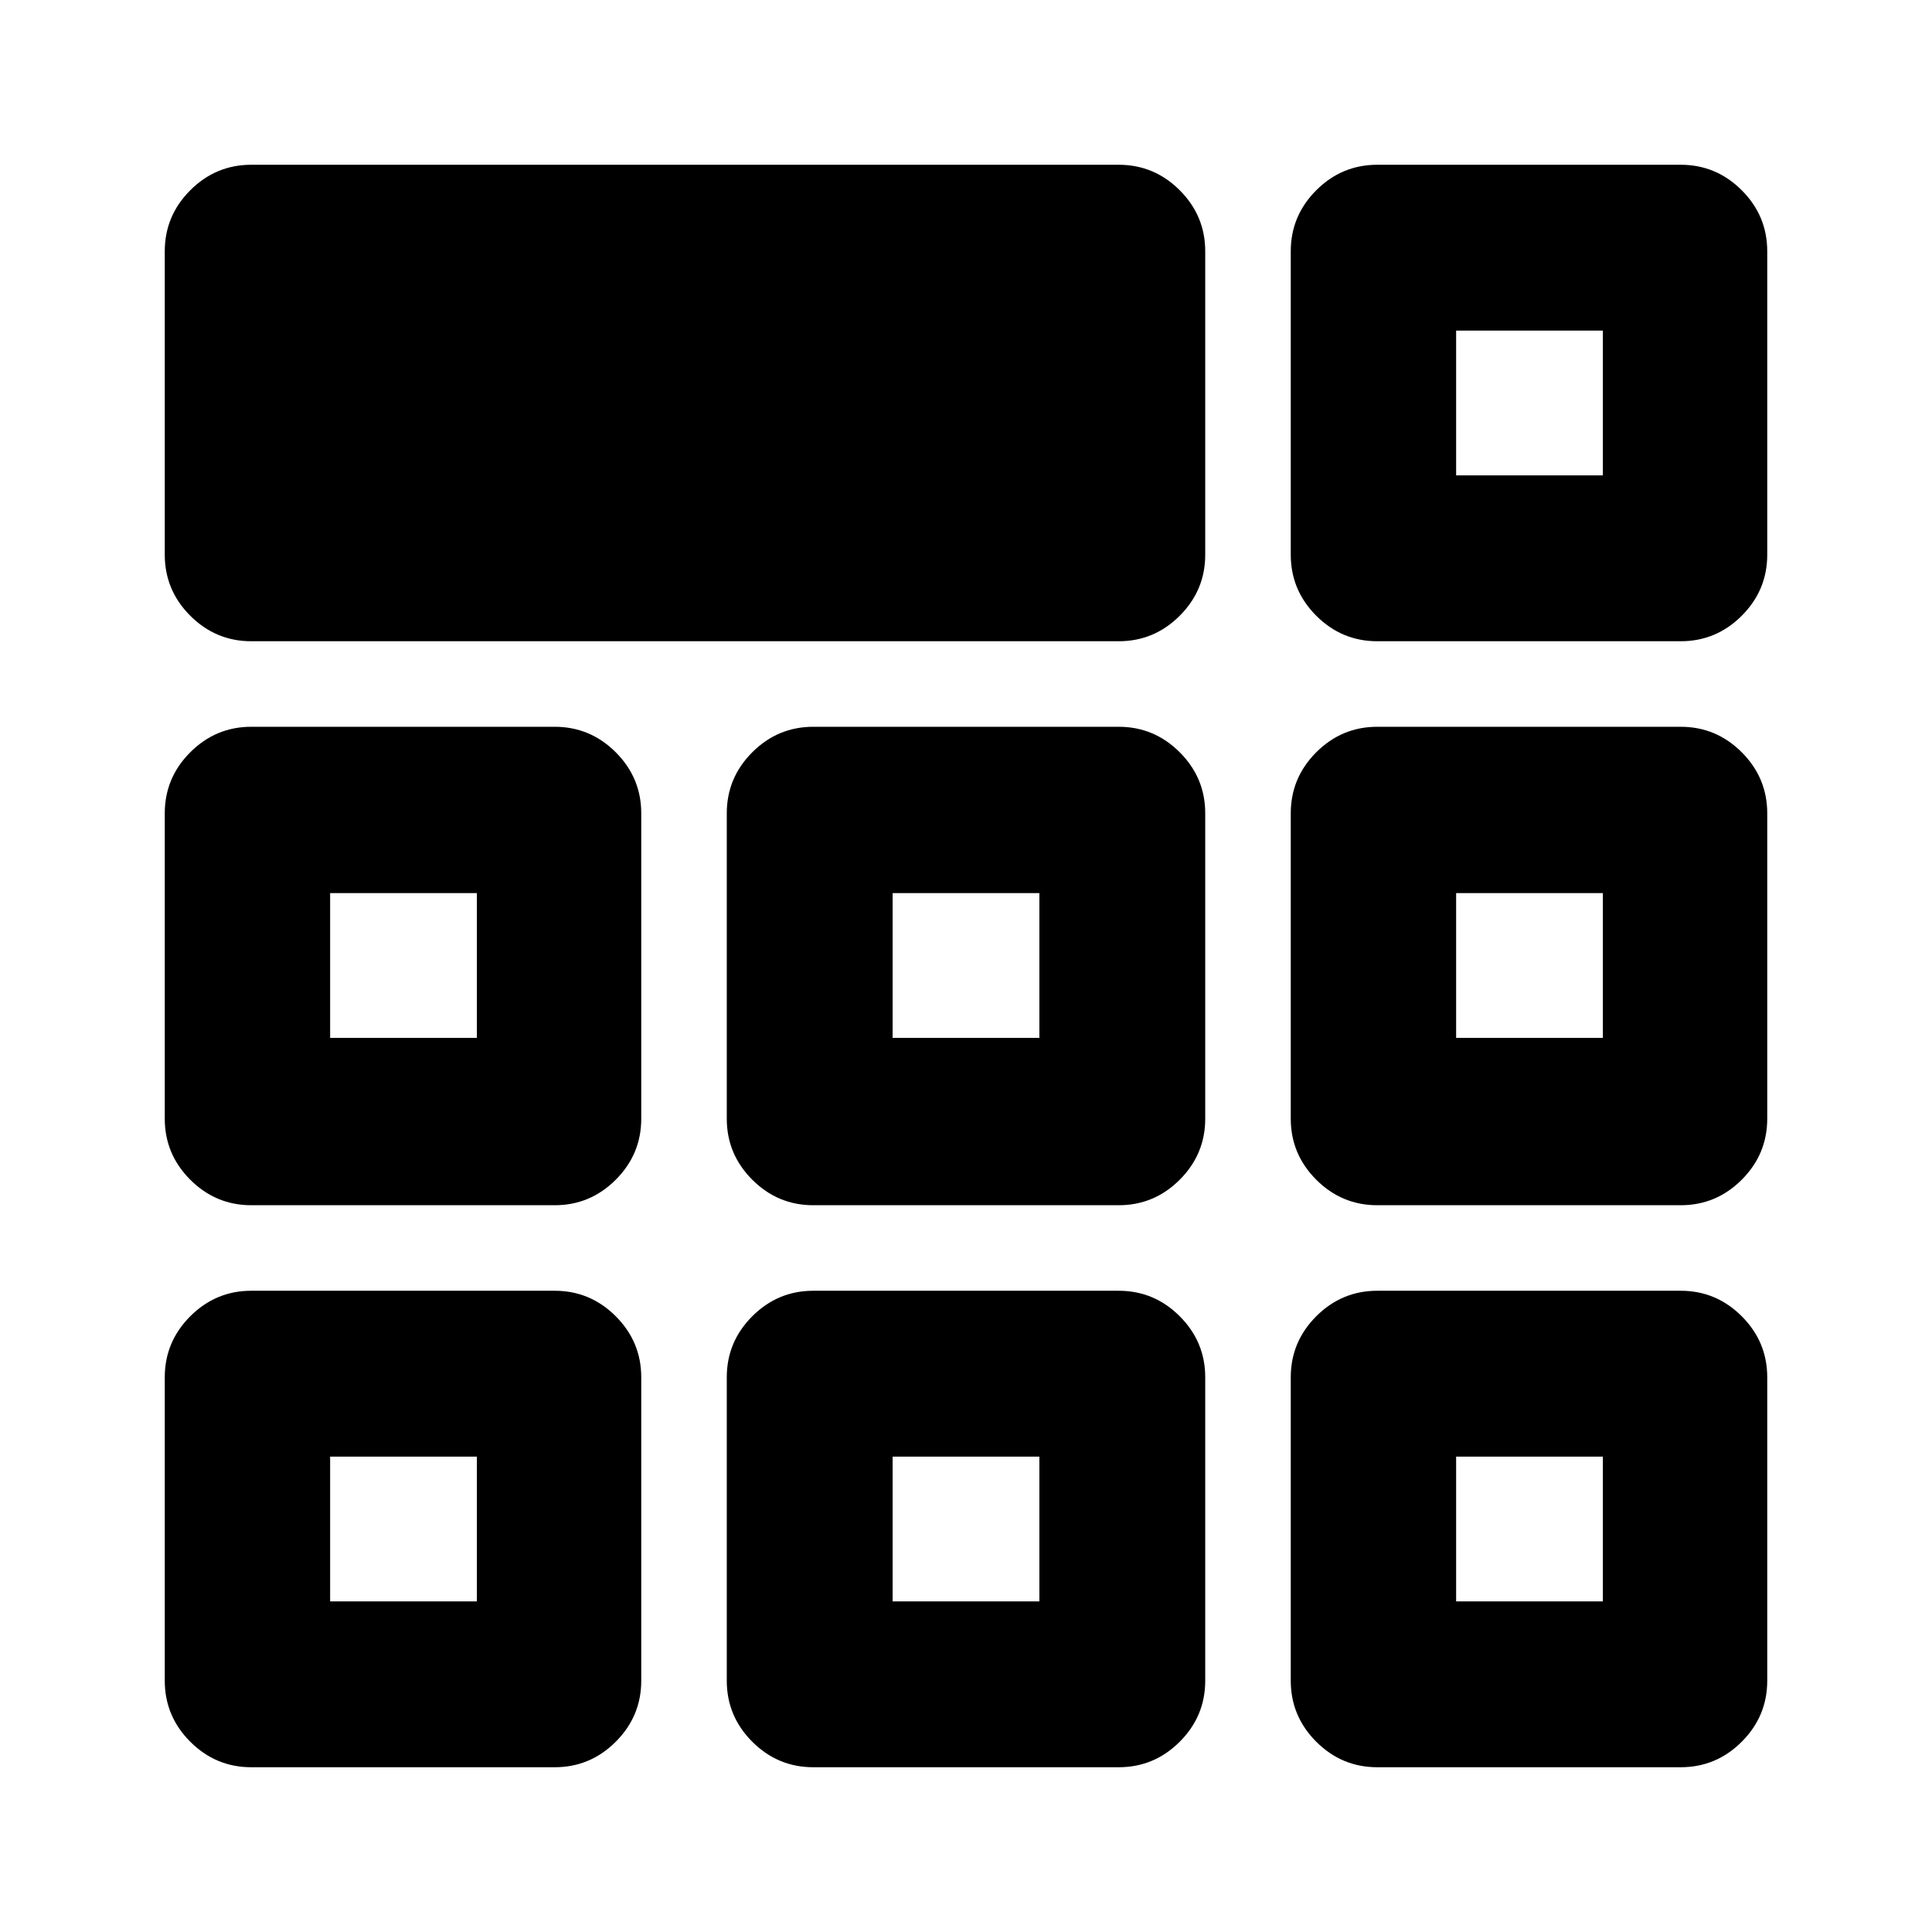 <svg xmlns="http://www.w3.org/2000/svg" height="24" viewBox="0 -960 960 960" width="24"><path d="M81.87-684.37v-150.76q0-17.65 12.67-30.33 12.68-12.67 30.33-12.67h431q17.65 0 30.33 12.67 12.67 12.68 12.67 30.33v150.76q0 17.65-12.67 30.33-12.68 12.67-30.33 12.67h-431q-17.65 0-30.33-12.67-12.67-12.68-12.67-30.33Zm0 559.5v-150.76q0-17.65 12.67-30.33 12.68-12.67 30.33-12.67h150.76q17.65 0 30.33 12.67 12.67 12.68 12.67 30.33v150.76q0 17.65-12.67 30.33-12.68 12.67-30.33 12.67H124.87q-17.65 0-30.33-12.67-12.67-12.68-12.67-30.33Zm279.26 0v-150.76q0-17.65 12.67-30.33 12.68-12.67 30.33-12.67h151.74q17.65 0 30.33 12.67 12.67 12.68 12.67 30.33v150.76q0 17.65-12.67 30.33-12.68 12.67-30.33 12.67H404.13q-17.65 0-30.33-12.67-12.67-12.68-12.67-30.33Zm280.24 0v-150.76q0-17.65 12.67-30.33 12.68-12.67 30.33-12.67h150.76q17.65 0 30.33 12.67 12.67 12.68 12.67 30.33v150.76q0 17.65-12.67 30.33-12.68 12.67-30.33 12.67H684.37q-17.65 0-30.33-12.67-12.67-12.68-12.67-30.33ZM81.87-404.13v-151.74q0-17.65 12.67-30.33 12.68-12.67 30.33-12.67h150.76q17.65 0 30.33 12.67 12.67 12.68 12.67 30.33v151.74q0 17.65-12.67 30.33-12.68 12.67-30.33 12.67H124.87q-17.65 0-30.33-12.67-12.67-12.68-12.67-30.33Zm279.26 0v-151.74q0-17.65 12.67-30.33 12.68-12.67 30.33-12.67h151.74q17.65 0 30.33 12.67 12.67 12.68 12.67 30.33v151.74q0 17.65-12.67 30.33-12.68 12.67-30.33 12.67H404.13q-17.65 0-30.33-12.67-12.67-12.68-12.67-30.33Zm280.24 0v-151.74q0-17.65 12.67-30.33 12.68-12.67 30.33-12.67h150.76q17.65 0 30.33 12.67 12.67 12.68 12.67 30.33v151.74q0 17.65-12.67 30.33-12.68 12.67-30.33 12.67H684.37q-17.65 0-30.33-12.67-12.67-12.68-12.67-30.33ZM236.96-236.22Zm206.58 0h72.92-72.92Zm280 0ZM236.96-444.28v-71.94 71.94ZM480-480Zm243.54 35.72v-71.94 71.94Zm-559.5 280h72.92v-71.94h-72.92v71.94Zm279.5 0h72.92v-71.94h-72.92v71.94Zm280 0h72.92v-71.94h-72.92v71.94Zm-559.5-280h72.92v-71.94h-72.92v71.94Zm279.5 0h72.92v-71.94h-72.92v71.94Zm280 0h72.92v-71.94h-72.92v71.94Zm-82.17-240.09v-150.76q0-17.65 12.67-30.33 12.68-12.67 30.33-12.67h150.76q17.65 0 30.33 12.67 12.67 12.68 12.67 30.33v150.76q0 17.65-12.67 30.33-12.68 12.67-30.33 12.67H684.37q-17.65 0-30.33-12.67-12.67-12.68-12.67-30.33Zm82.17-39.41Zm0 0h72.92v-71.94h-72.92v71.94Z"/></svg>